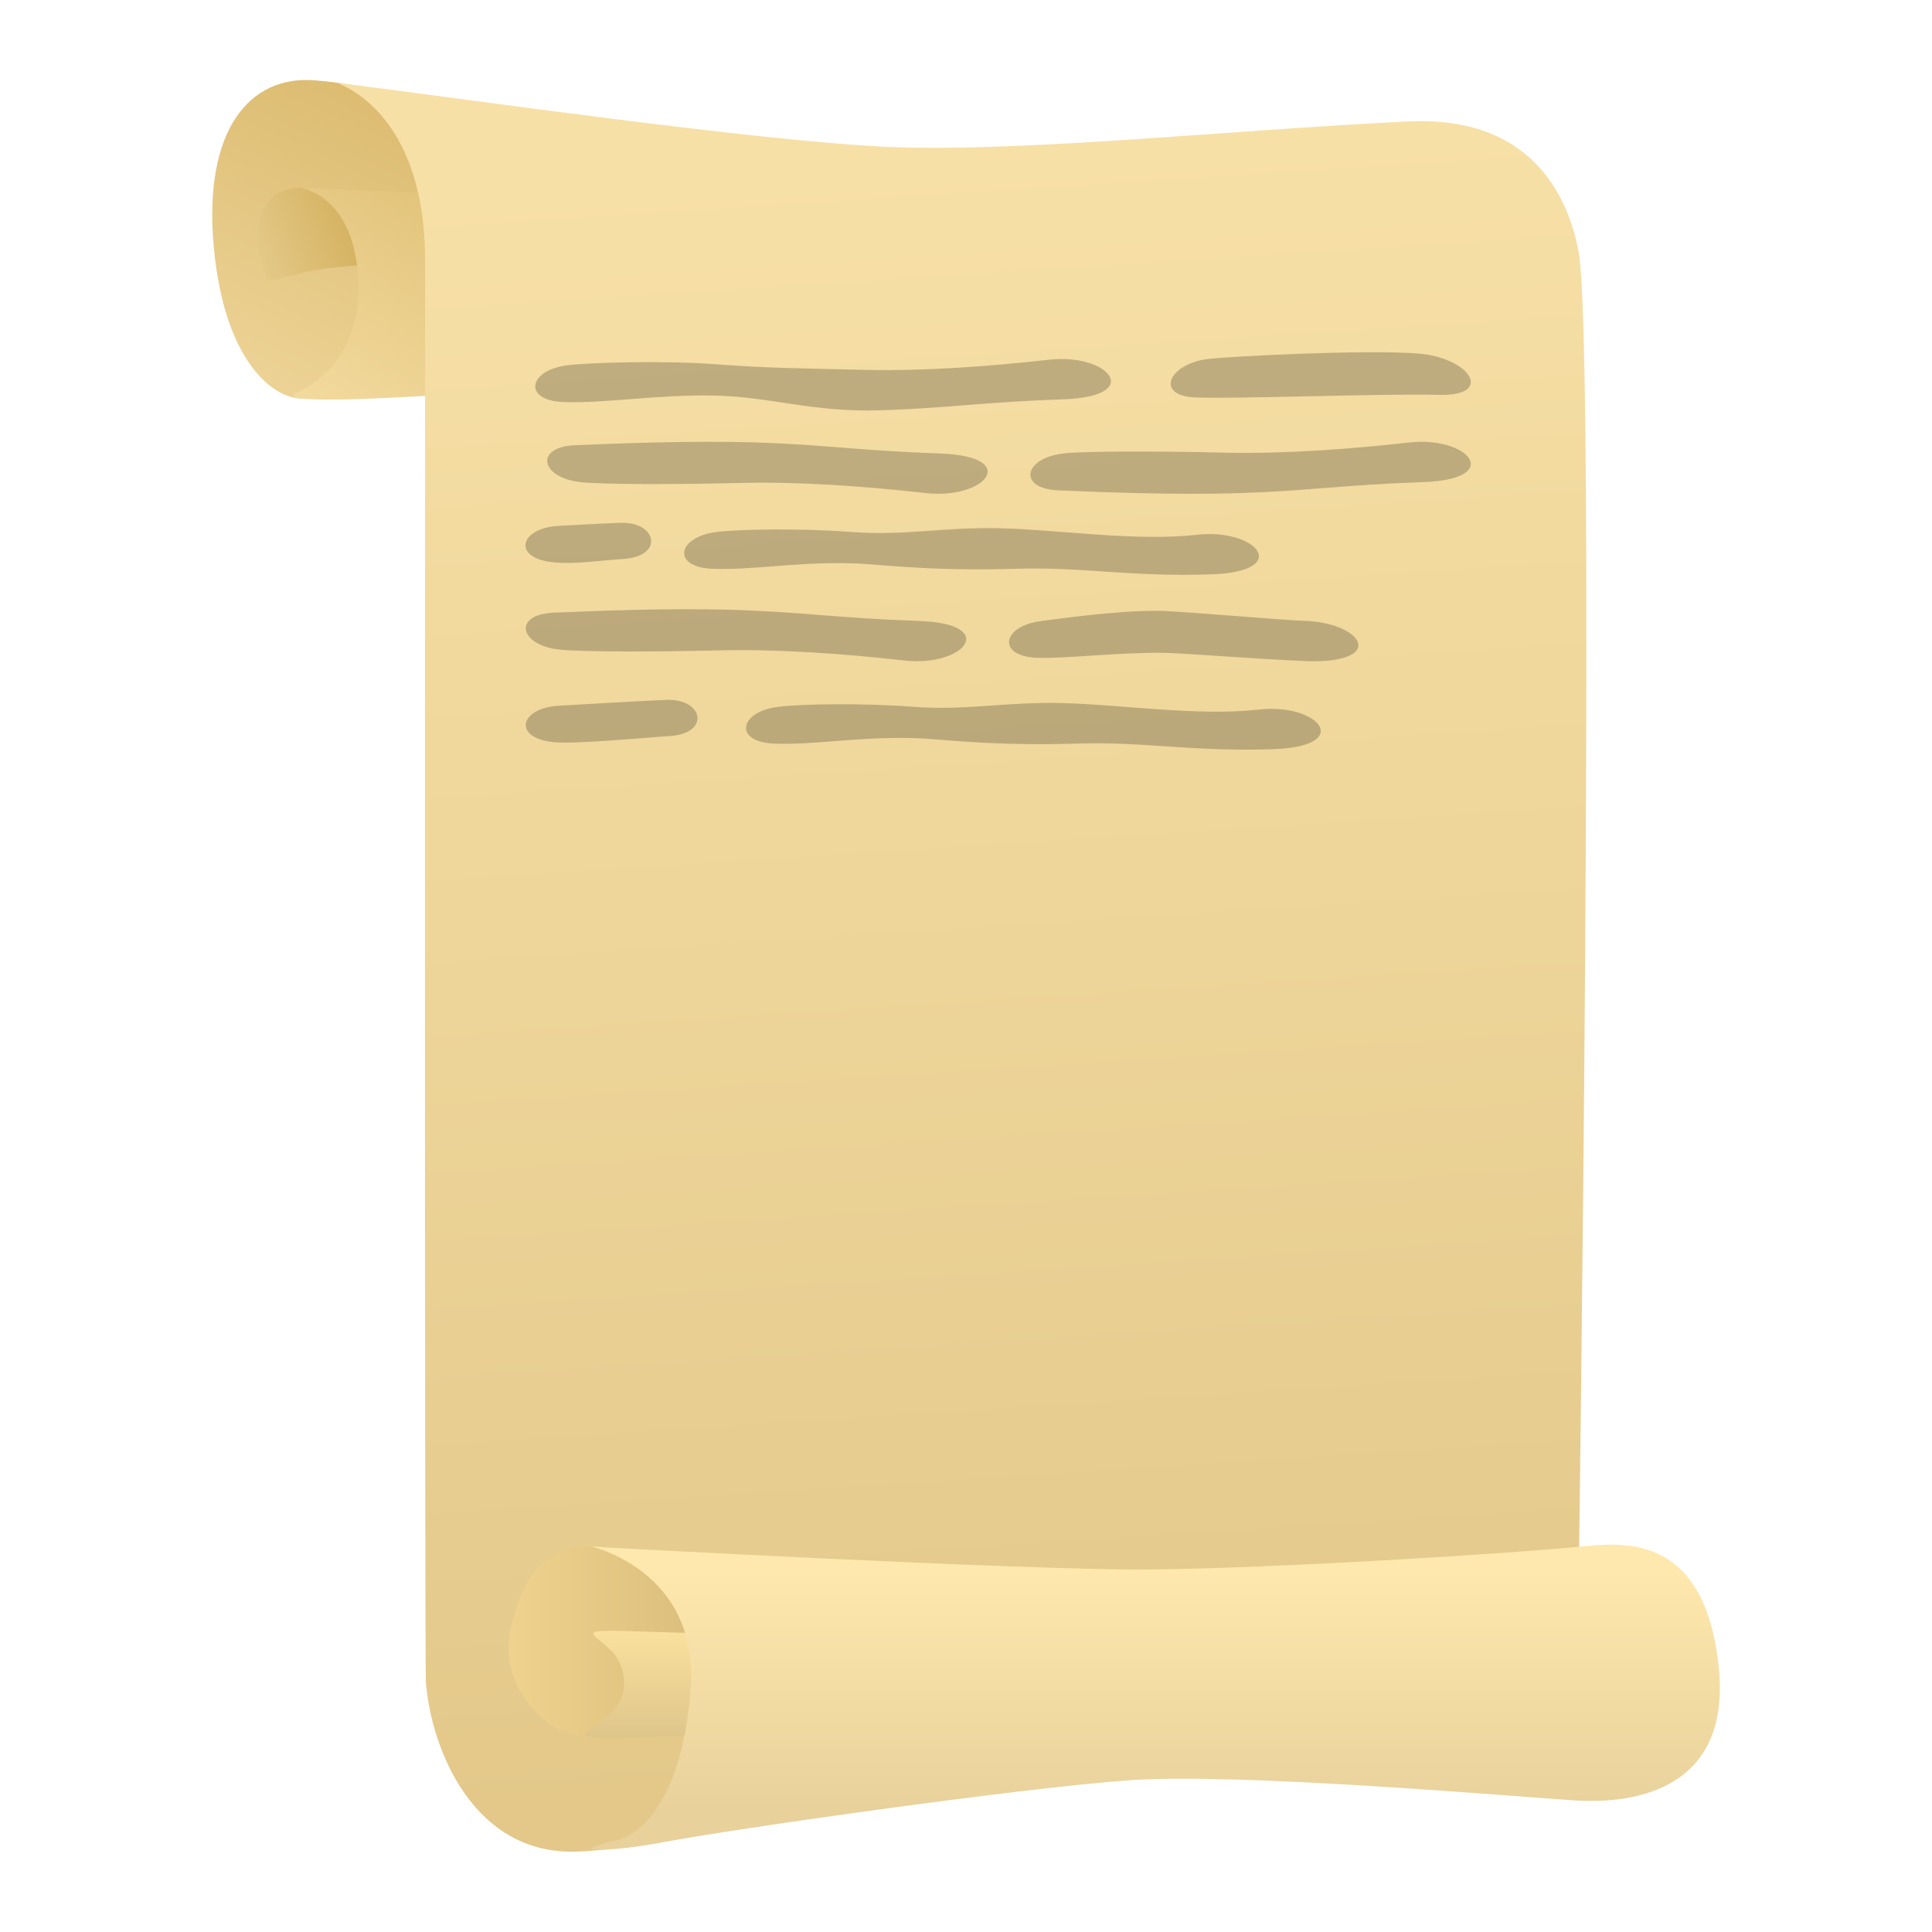 <?xml version="1.0" encoding="UTF-8" standalone="no"?>
<!DOCTYPE svg PUBLIC "-//W3C//DTD SVG 1.1//EN" "http://www.w3.org/Graphics/SVG/1.1/DTD/svg11.dtd">
<svg width="100%" height="100%" viewBox="0 0 2100 2100" version="1.1" xmlns="http://www.w3.org/2000/svg" xmlns:xlink="http://www.w3.org/1999/xlink" xml:space="preserve" xmlns:serif="http://www.serif.com/" style="fill-rule:evenodd;clip-rule:evenodd;stroke-linejoin:round;stroke-miterlimit:2;">
    <g transform="matrix(1,0,0.106,1,-147.53,5.241)">
        <path d="M652,125C579.984,106.447 548.869,87.126 480,82C411.131,76.874 353.923,135.27 352,263C350.077,390.73 401.447,429.973 433,428C464.553,426.027 548.402,424.191 620,417C691.598,409.809 724.016,143.553 652,125Z" style="fill:url(#_Linear1);"/>
    </g>
    <g transform="matrix(1,0,0.106,1,-167.111,-0.271)">
        <path d="M475,204.658C436.798,201.894 411.767,236.119 422,292C428.62,328.152 430.566,274.961 634,291C890.272,311.205 714,254.88 714,254.88C714,254.88 630.685,215.923 475,204.658Z" style="fill:url(#_Linear2);"/>
    </g>
    <g transform="matrix(1.458,0,0.106,1,-402.983,-1.613)">
        <path d="M634,214L486,206C486,206 529.437,215.116 520.156,321C515.75,371.271 494.703,410.399 467,428.07C439.297,445.742 602,428.07 602,428.07L634,214Z" style="fill:url(#_Linear3);"/>
    </g>
    <path d="M1715.96,273.973C1734.69,374.317 1716,1717 1716,1717C1716,1717 1843.11,1902.95 1792.26,1938C1741.4,1973.05 1500.94,1910.53 1256.18,1918C1011.43,1925.47 735.461,2010.3 625,2012.7C514.539,2015.11 469.35,1902.1 463,1830C461.344,1811.2 462.086,312.507 462.01,281.886C461.534,90.585 331.506,85.475 374.248,90.932C516.489,109.091 806.638,150.648 952,159C1097.36,167.352 1333.39,141.378 1531,132C1666.84,125.554 1705.23,216.496 1715.96,273.973Z" style="fill:url(#_Linear4);"/>
    <g transform="matrix(1,0,0,1,66.09,3.971)">
        <path d="M587.7,1677.67C549.342,1673.64 517.542,1686.59 500,1731C487.129,1763.59 468.881,1815.7 527,1867C571.328,1906.13 721.153,1870.17 769,1858C816.847,1845.83 778,1734 778,1734C778,1734 626.058,1681.7 587.7,1677.67Z" style="fill:url(#_Linear5);"/>
    </g>
    <g transform="matrix(1,0,0,1,66.09,3.971)">
        <path d="M577.934,1884.55C551.738,1881.58 601.625,1867.23 610,1840C616.917,1817.51 606.656,1798.81 600,1792C573.356,1764.75 548.304,1767.1 683,1771C779.901,1773.8 735.459,1825.07 726,1851C716.541,1876.93 720.913,1877.24 703,1880C685.087,1882.76 595.275,1886.52 577.934,1884.55Z" style="fill:url(#_Linear6);"/>
    </g>
    <g transform="matrix(1,0,0,1,66.09,3.971)">
        <path d="M592,1678C592,1678 1049.39,1702.98 1180,1702C1317.62,1700.97 1577.16,1684.75 1660,1676.38C1711.71,1671.15 1787.75,1673.69 1802,1807C1816.25,1940.31 1712.24,1957.16 1646,1953C1579.76,1948.84 1282.17,1922.79 1163,1931C1043.83,1939.22 728.093,1984.55 657.097,1998C620.802,2004.88 597.062,2006.54 586.181,2006.69C556.055,2007.13 608.618,1995 608.618,1995C639.77,1983.93 675.591,1939.32 684.479,1835C697.731,1679.45 530.452,1672.77 592,1678Z" style="fill:url(#_Linear7);"/>
    </g>
    <g transform="matrix(1,0,0,1,0.042,-15)">
        <g transform="matrix(1,0,0,1,-51,-7)">
            <path d="M668,419C624.908,424.305 619.071,457.16 663,459C706.929,460.84 768.167,450.405 829,452C889.833,453.595 934.633,470.221 1007,468C1079.37,465.779 1118.7,459.082 1207,456C1295.3,452.918 1256.6,405.574 1191,413C1125.4,420.426 1052.94,425.543 990,424C927.063,422.457 887.272,422.343 830,418C772.728,413.657 691.94,416.053 668,419Z" style="fill-opacity:0.22;"/>
        </g>
        <g transform="matrix(1,0,0,1,97.894,165.222)">
            <path d="M681,428C637.908,433.305 632.071,466.16 676,468C719.929,469.84 766.167,460.463 827,462.058C834.318,462.249 841.404,462.659 848.333,463.227C899.01,467.38 943.338,469.954 1007,468C1079.37,465.779 1130.7,477.14 1219,474.058C1307.3,470.975 1268.6,423.632 1203,431.058C1137.4,438.484 1052.94,425.543 990,424C927.063,422.457 885.272,432.401 828,428.058C770.728,423.715 704.94,425.053 681,428Z" style="fill-opacity:0.22;"/>
        </g>
        <g transform="matrix(1,0,0,1,165.128,355.222)">
            <path d="M681,428C637.908,433.305 632.071,466.16 676,468C719.929,469.84 766.167,460.463 827,462.058C834.318,462.249 841.404,462.659 848.333,463.227C899.01,467.38 943.338,469.954 1007,468C1079.37,465.779 1130.7,477.14 1219,474.058C1307.3,470.975 1268.6,423.632 1203,431.058C1137.4,438.484 1052.94,425.543 990,424C927.063,422.457 885.272,432.401 828,428.058C770.728,423.715 704.94,425.053 681,428Z" style="fill-opacity:0.22;"/>
        </g>
        <g transform="matrix(1,0,0,1,340.207,83)">
            <path d="M815,425C771.908,430.305 766.071,463.16 810,465C853.929,466.84 934.633,470.221 1007,468C1079.37,465.779 1118.7,459.082 1207,456C1295.3,452.918 1256.6,405.574 1191,413C1125.4,420.426 1052.94,425.543 990,424C927.063,422.457 838.94,422.053 815,425Z" style="fill-opacity:0.22;"/>
        </g>
        <g transform="matrix(1,0,0,-1,-185,963.941)">
            <path d="M815,425C771.908,430.305 766.071,463.16 810,465C853.929,466.84 934.633,470.221 1007,468C1079.37,465.779 1118.7,459.082 1207,456C1295.3,452.918 1256.6,405.574 1191,413C1125.4,420.426 1052.94,425.543 990,424C927.063,422.457 838.94,422.053 815,425Z" style="fill-opacity:0.22;"/>
        </g>
        <g transform="matrix(1,0,0,1,623,-21)">
            <path d="M690,426.211C646.908,431.516 632.071,466.16 676,468C719.929,469.84 880.167,463.613 941,465.207C1001.83,466.802 975.272,424.55 918,420.207C860.728,415.864 713.94,423.264 690,426.211Z" style="fill-opacity:0.22;"/>
        </g>
        <g transform="matrix(0.997,0.073,-0.073,0.997,-39.786,110.111)">
            <path d="M681,428C637.908,433.305 632.071,466.16 676,468C699.949,469.003 725.025,462.69 753.03,458.895C797.268,452.9 786.918,415.44 746.697,419.91C718.045,423.093 693.51,426.46 681,428Z" style="fill-opacity:0.22;"/>
        </g>
        <g transform="matrix(0.997,0.073,-0.073,0.997,-39.415,305.59)">
            <path d="M681,428C637.908,433.305 632.071,466.16 676,468C699.949,469.003 774.671,456.033 802.676,452.238C846.913,446.243 836.563,408.784 796.343,413.253C767.691,416.437 693.51,426.46 681,428Z" style="fill-opacity:0.22;"/>
        </g>
        <g transform="matrix(1,0,0,1,316.969,265)">
            <path d="M815,425C771.908,430.305 766.071,463.16 810,465C838.308,466.186 899.888,459.012 946.667,459.566C972.48,459.871 1090.27,469.52 1116,468.731C1188.37,466.509 1161.94,426.274 1099,424.731C1078.72,424.233 964.816,414.124 942.292,413.937C894.927,413.545 831.224,423.003 815,425Z" style="fill-opacity:0.22;"/>
        </g>
        <g transform="matrix(1,0,0,-1,-208.238,1145.94)">
            <path d="M815,425C771.908,430.305 766.071,463.16 810,465C853.929,466.84 934.633,470.221 1007,468C1079.37,465.779 1118.7,459.082 1207,456C1295.3,452.918 1256.6,405.574 1191,413C1125.4,420.426 1052.94,425.543 990,424C927.063,422.457 838.94,422.053 815,425Z" style="fill-opacity:0.22;"/>
        </g>
    </g>
    <defs>
        <linearGradient id="_Linear1" x1="0" y1="0" x2="1" y2="0" gradientUnits="userSpaceOnUse" gradientTransform="matrix(208.938,-369,351.061,170,413.236,419.759)"><stop offset="0" style="stop-color:rgb(236,210,149);stop-opacity:1"/><stop offset="1" style="stop-color:rgb(217,183,105);stop-opacity:1"/></linearGradient>
        <linearGradient id="_Linear2" x1="0" y1="0" x2="1" y2="0" gradientUnits="userSpaceOnUse" gradientTransform="matrix(214.294,-78.599,56.861,206,421.941,304.87)"><stop offset="0" style="stop-color:rgb(228,201,136);stop-opacity:1"/><stop offset="1" style="stop-color:rgb(197,155,58);stop-opacity:1"/></linearGradient>
        <linearGradient id="_Linear3" x1="0" y1="0" x2="1" y2="0" gradientUnits="userSpaceOnUse" gradientTransform="matrix(144.037,-294.312,188.859,179,475.868,435.924)"><stop offset="0" style="stop-color:rgb(242,217,157);stop-opacity:1"/><stop offset="1" style="stop-color:rgb(221,189,112);stop-opacity:1"/></linearGradient>
        <linearGradient id="_Linear4" x1="0" y1="0" x2="1" y2="0" gradientUnits="userSpaceOnUse" gradientTransform="matrix(117,1787,-1787,117,992,159)"><stop offset="0" style="stop-color:rgb(247,224,166);stop-opacity:1"/><stop offset="1" style="stop-color:rgb(227,200,138);stop-opacity:1"/></linearGradient>
        <linearGradient id="_Linear5" x1="0" y1="0" x2="1" y2="0" gradientUnits="userSpaceOnUse" gradientTransform="matrix(306.104,0,0,306.104,486.775,1780.87)"><stop offset="0" style="stop-color:rgb(239,210,142);stop-opacity:1"/><stop offset="1" style="stop-color:rgb(208,180,114);stop-opacity:1"/></linearGradient>
        <linearGradient id="_Linear6" x1="0" y1="0" x2="1" y2="0" gradientUnits="userSpaceOnUse" gradientTransform="matrix(8.69499e-15,142,-142,8.69499e-15,639.827,1759.03)"><stop offset="0" style="stop-color:rgb(253,227,160);stop-opacity:1"/><stop offset="1" style="stop-color:rgb(218,193,135);stop-opacity:1"/></linearGradient>
        <linearGradient id="_Linear7" x1="0" y1="0" x2="1" y2="0" gradientUnits="userSpaceOnUse" gradientTransform="matrix(1.61041e-14,263,-263,1.61041e-14,1161.91,1702.03)"><stop offset="0" style="stop-color:rgb(255,232,173);stop-opacity:1"/><stop offset="1" style="stop-color:rgb(232,209,155);stop-opacity:1"/></linearGradient>
    </defs>
</svg>
